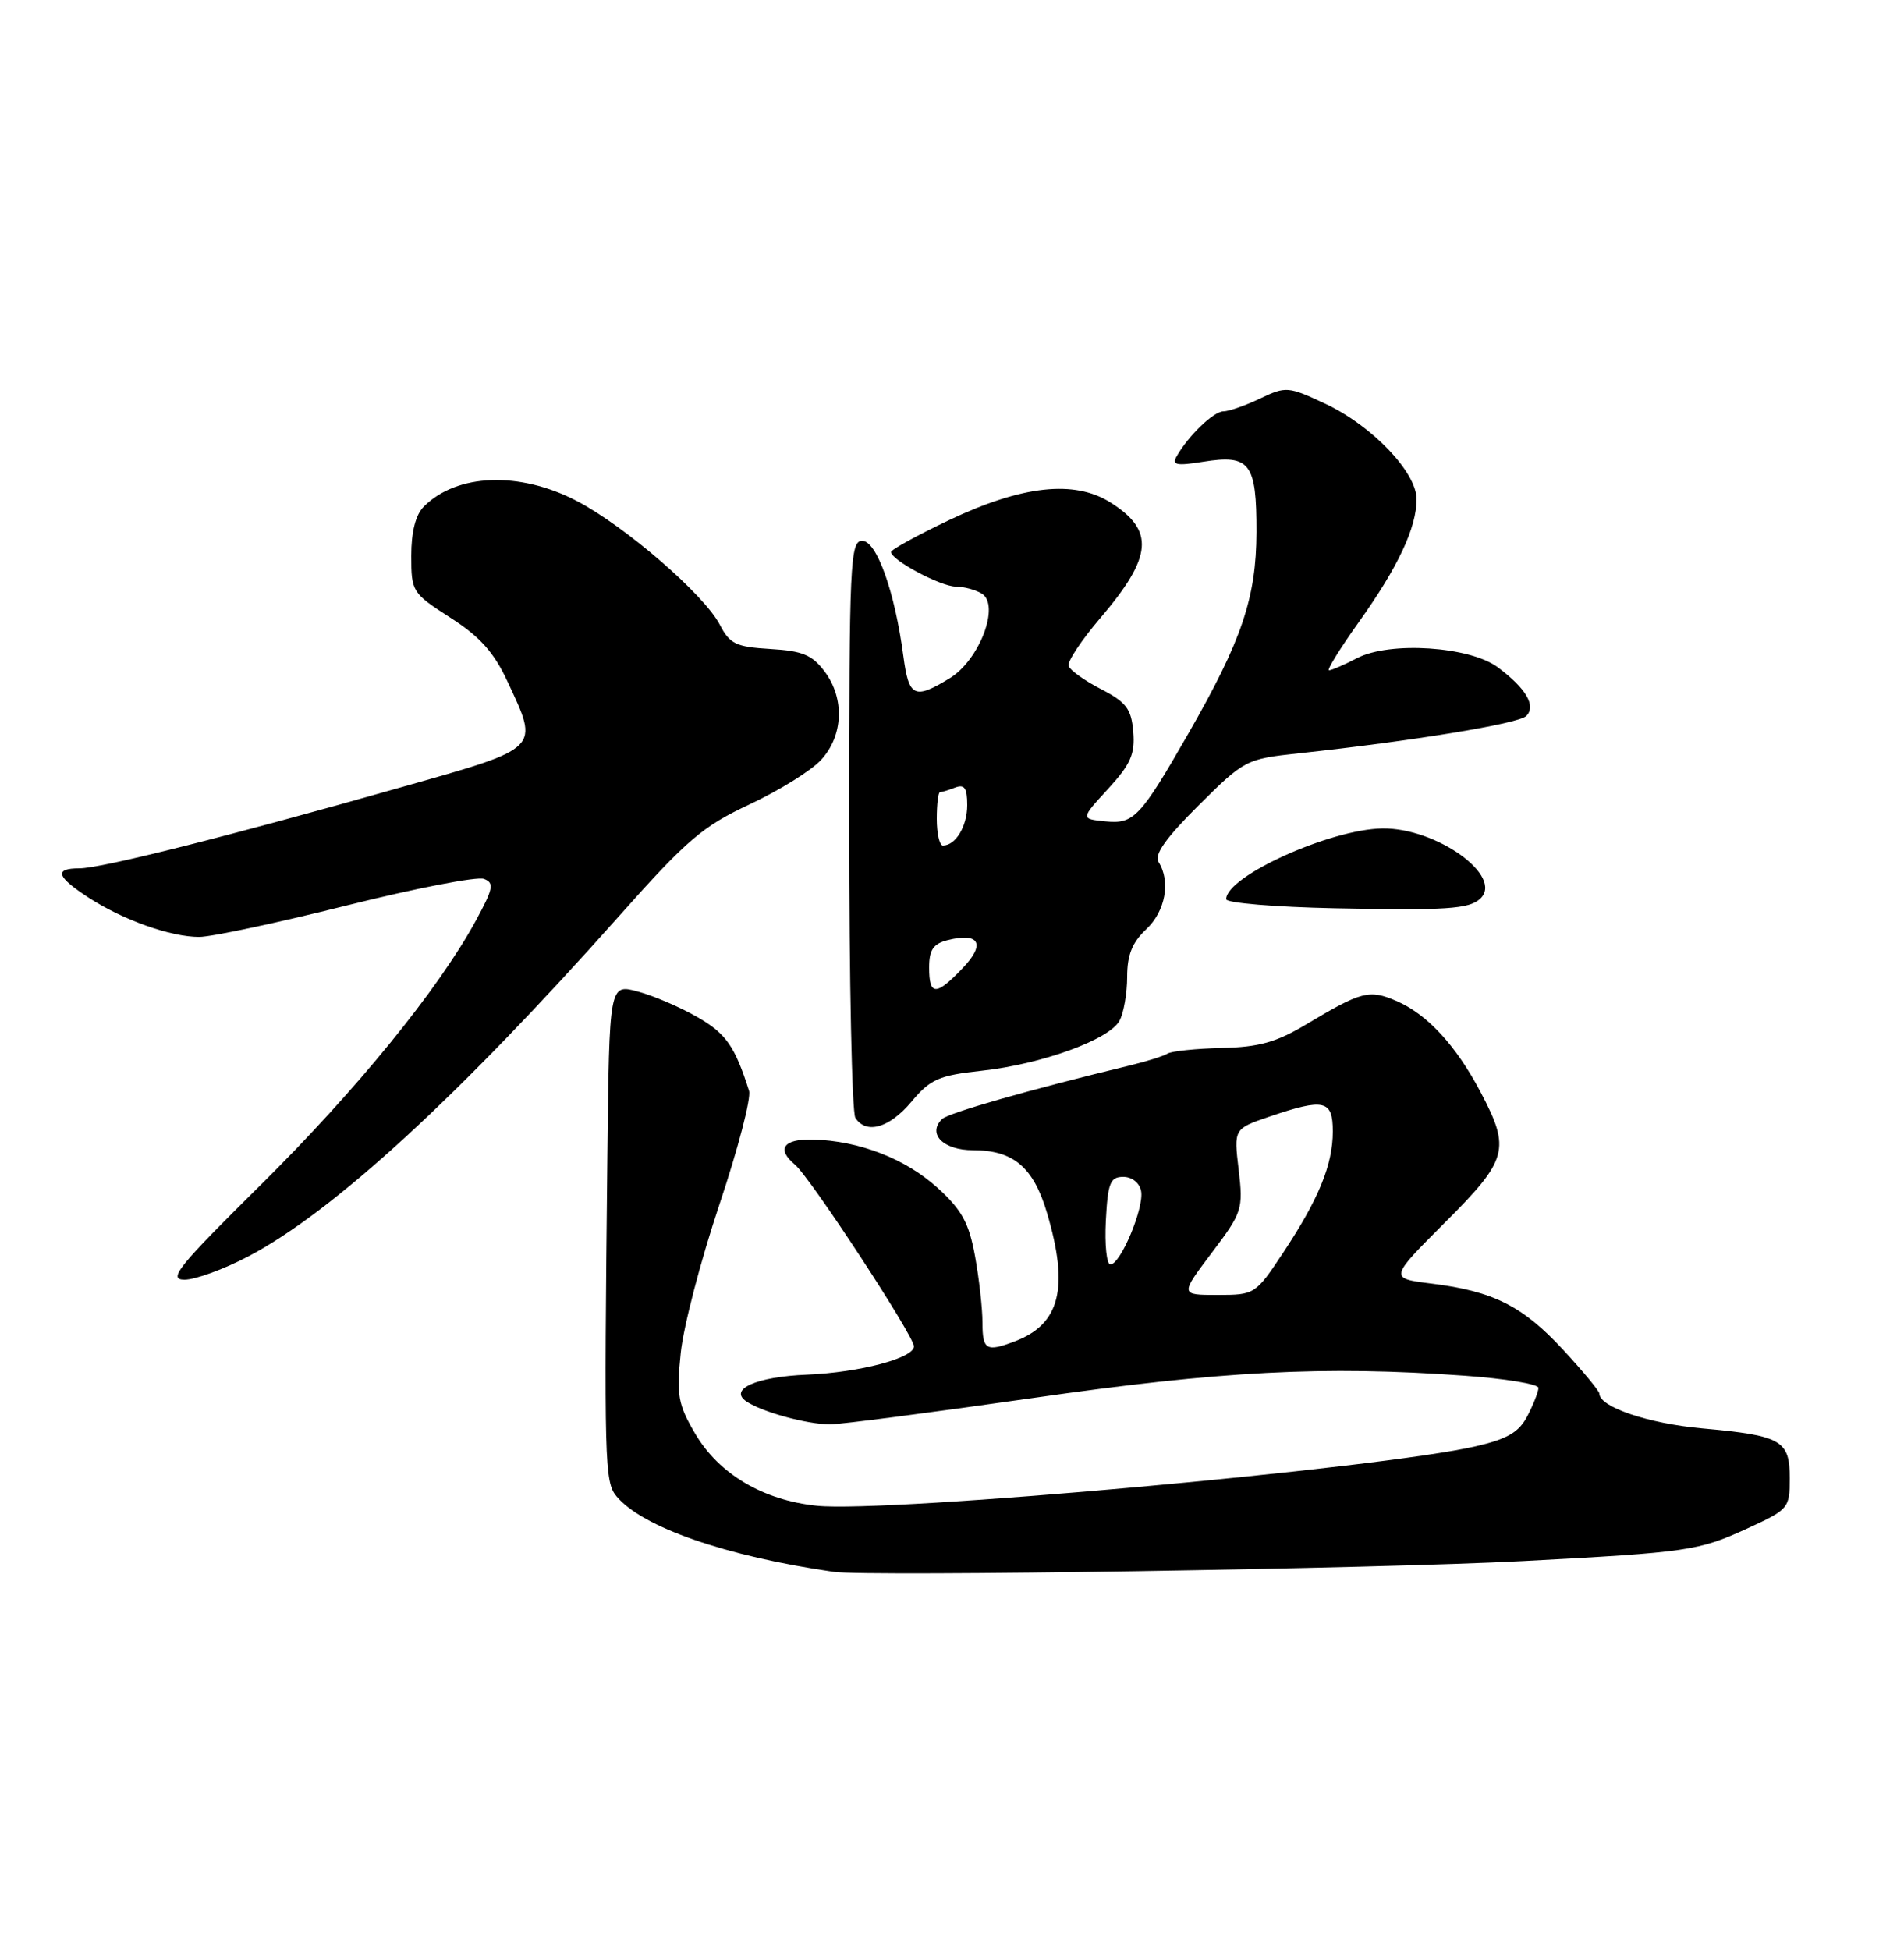 <?xml version="1.0" encoding="UTF-8" standalone="no"?>
<!DOCTYPE svg PUBLIC "-//W3C//DTD SVG 1.1//EN" "http://www.w3.org/Graphics/SVG/1.1/DTD/svg11.dtd" >
<svg xmlns="http://www.w3.org/2000/svg" xmlns:xlink="http://www.w3.org/1999/xlink" version="1.1" viewBox="0 0 250 256">
 <g >
 <path fill="currentColor"
d=" M 200.00 204.94 C 221.72 203.79 223.01 203.60 229.47 200.64 C 234.84 198.18 235.00 197.99 235.00 194.09 C 235.00 189.07 233.94 188.47 223.50 187.52 C 216.42 186.88 210.00 184.71 210.00 182.95 C 210.00 182.62 207.86 180.03 205.25 177.21 C 199.93 171.45 196.07 169.51 187.95 168.51 C 182.41 167.82 182.41 167.82 189.70 160.52 C 198.00 152.23 198.37 150.89 194.42 143.40 C 191.15 137.20 187.38 133.13 183.31 131.39 C 179.78 129.88 178.77 130.14 171.53 134.47 C 167.59 136.83 165.30 137.47 160.42 137.58 C 157.03 137.66 153.83 137.99 153.30 138.32 C 152.76 138.65 150.56 139.34 148.41 139.86 C 135.23 143.04 124.49 146.11 123.68 146.92 C 121.73 148.87 123.86 151.00 127.75 151.00 C 133.06 151.00 135.69 153.22 137.47 159.22 C 140.39 169.05 139.20 173.83 133.28 176.08 C 129.51 177.52 129.00 177.23 129.00 173.64 C 129.00 171.79 128.56 167.85 128.02 164.89 C 127.22 160.52 126.29 158.83 123.09 155.93 C 118.88 152.11 112.82 149.77 106.75 149.60 C 102.87 149.50 101.90 150.84 104.38 152.90 C 106.37 154.55 120.00 175.37 120.00 176.75 C 120.00 178.30 112.87 180.18 105.93 180.47 C 99.33 180.74 95.64 182.38 98.00 183.98 C 100.05 185.37 105.97 186.99 109.00 186.99 C 110.38 186.99 122.30 185.44 135.50 183.55 C 160.35 179.98 173.80 179.28 192.25 180.60 C 197.61 180.98 202.00 181.70 202.00 182.20 C 202.00 182.69 201.36 184.34 200.57 185.86 C 199.46 188.01 197.97 188.90 193.82 189.86 C 181.25 192.79 116.55 198.63 107.27 197.68 C 100.20 196.96 94.38 193.51 91.27 188.20 C 89.02 184.36 88.81 183.17 89.38 177.62 C 89.73 174.18 92.02 165.41 94.46 158.13 C 96.90 150.85 98.65 144.13 98.35 143.20 C 96.49 137.36 95.33 135.69 91.61 133.55 C 89.35 132.24 85.81 130.72 83.75 130.17 C 80.00 129.16 80.00 129.16 79.75 151.83 C 79.31 191.96 79.38 194.55 80.94 196.43 C 84.31 200.49 95.29 204.31 109.50 206.36 C 113.94 207.00 180.92 205.95 200.00 204.94 Z  M 32.61 164.94 C 43.74 159.09 60.22 143.96 81.36 120.18 C 90.21 110.23 92.27 108.47 98.46 105.58 C 102.33 103.77 106.54 101.15 107.81 99.76 C 110.73 96.58 110.93 91.73 108.30 88.19 C 106.65 85.98 105.39 85.45 101.15 85.20 C 96.62 84.93 95.82 84.54 94.51 82.01 C 92.46 78.06 82.08 69.08 75.74 65.77 C 68.22 61.85 60.00 62.15 55.66 66.49 C 54.57 67.57 54.00 69.81 54.00 72.97 C 54.00 77.68 54.12 77.87 59.13 81.09 C 63.00 83.57 64.85 85.63 66.62 89.44 C 70.82 98.45 71.16 98.11 52.75 103.33 C 30.04 109.78 13.30 114.00 10.43 114.00 C 7.06 114.00 7.41 115.10 11.63 117.84 C 16.18 120.79 22.40 123.00 26.15 123.00 C 27.74 123.00 36.44 121.15 45.49 118.88 C 54.54 116.62 62.66 115.04 63.54 115.38 C 64.92 115.91 64.78 116.63 62.48 120.86 C 57.56 129.90 46.80 143.11 34.20 155.59 C 23.34 166.33 22.00 168.00 24.23 168.00 C 25.64 168.00 29.41 166.62 32.61 164.94 Z  M 119.68 144.63 C 122.16 141.67 123.27 141.18 128.89 140.57 C 136.78 139.71 145.68 136.48 147.00 133.99 C 147.55 132.97 148.00 130.38 148.00 128.24 C 148.00 125.38 148.66 123.72 150.50 122.00 C 153.02 119.64 153.74 115.71 152.12 113.16 C 151.52 112.21 153.09 110.00 157.38 105.73 C 163.40 99.75 163.62 99.64 170.50 98.90 C 185.44 97.29 199.39 95.01 200.40 94.00 C 201.73 92.67 200.38 90.37 196.66 87.60 C 192.99 84.86 182.50 84.17 178.21 86.39 C 176.50 87.28 174.83 88.00 174.50 88.00 C 174.17 88.00 175.95 85.13 178.45 81.62 C 183.57 74.45 186.00 69.27 186.00 65.53 C 186.00 62.00 180.16 55.89 174.05 53.02 C 169.14 50.72 168.85 50.70 165.45 52.32 C 163.52 53.24 161.35 54.00 160.64 54.00 C 159.36 54.00 156.05 57.18 154.50 59.90 C 153.84 61.05 154.46 61.18 157.96 60.62 C 164.14 59.63 165.00 60.77 164.98 69.87 C 164.95 78.46 163.06 84.06 156.06 96.26 C 149.71 107.33 148.88 108.21 145.13 107.83 C 141.88 107.50 141.88 107.50 145.49 103.57 C 148.45 100.34 149.05 99.00 148.80 96.07 C 148.55 93.06 147.89 92.19 144.57 90.47 C 142.41 89.36 140.50 87.99 140.31 87.43 C 140.12 86.87 142.00 84.03 144.49 81.12 C 151.35 73.08 151.65 69.63 145.78 65.95 C 141.05 62.98 134.22 63.73 124.64 68.27 C 120.44 70.27 117.00 72.16 117.00 72.47 C 117.00 73.52 123.49 76.99 125.50 77.01 C 126.60 77.02 128.14 77.44 128.93 77.94 C 131.34 79.46 128.60 86.67 124.70 89.04 C 120.05 91.88 119.33 91.53 118.61 86.12 C 117.49 77.66 115.11 71.00 113.21 71.00 C 111.63 71.01 111.50 73.77 111.50 108.25 C 111.50 128.74 111.86 146.06 112.31 146.75 C 113.74 148.96 116.78 148.09 119.68 144.63 Z  M 194.35 117.99 C 197.52 115.05 188.61 108.65 181.50 108.76 C 174.63 108.87 161.00 115.04 161.00 118.05 C 161.00 118.54 167.41 119.08 175.25 119.24 C 189.92 119.54 192.89 119.34 194.35 117.99 Z  M 159.10 164.48 C 163.11 159.17 163.25 158.76 162.64 153.57 C 162.00 148.19 162.00 148.19 166.68 146.59 C 173.89 144.14 175.00 144.40 175.00 148.53 C 175.00 152.92 173.15 157.42 168.45 164.51 C 164.85 169.93 164.74 170.00 159.87 170.00 C 154.94 170.00 154.94 170.00 159.10 164.48 Z  M 145.20 160.25 C 145.46 155.28 145.77 154.50 147.49 154.50 C 148.63 154.50 149.63 155.29 149.83 156.37 C 150.25 158.54 147.13 166.00 145.80 166.00 C 145.30 166.00 145.04 163.41 145.20 160.25 Z  M 122.00 127.02 C 122.00 124.69 122.54 123.90 124.44 123.42 C 128.62 122.38 129.44 123.93 126.39 127.11 C 122.89 130.77 122.00 130.75 122.00 127.02 Z  M 123.00 107.50 C 123.00 105.58 123.19 104.00 123.42 104.00 C 123.65 104.00 124.55 103.73 125.42 103.39 C 126.64 102.93 127.00 103.45 127.00 105.69 C 127.00 108.48 125.48 111.00 123.80 111.00 C 123.36 111.00 123.00 109.42 123.00 107.50 Z "/>
</g>
</svg>